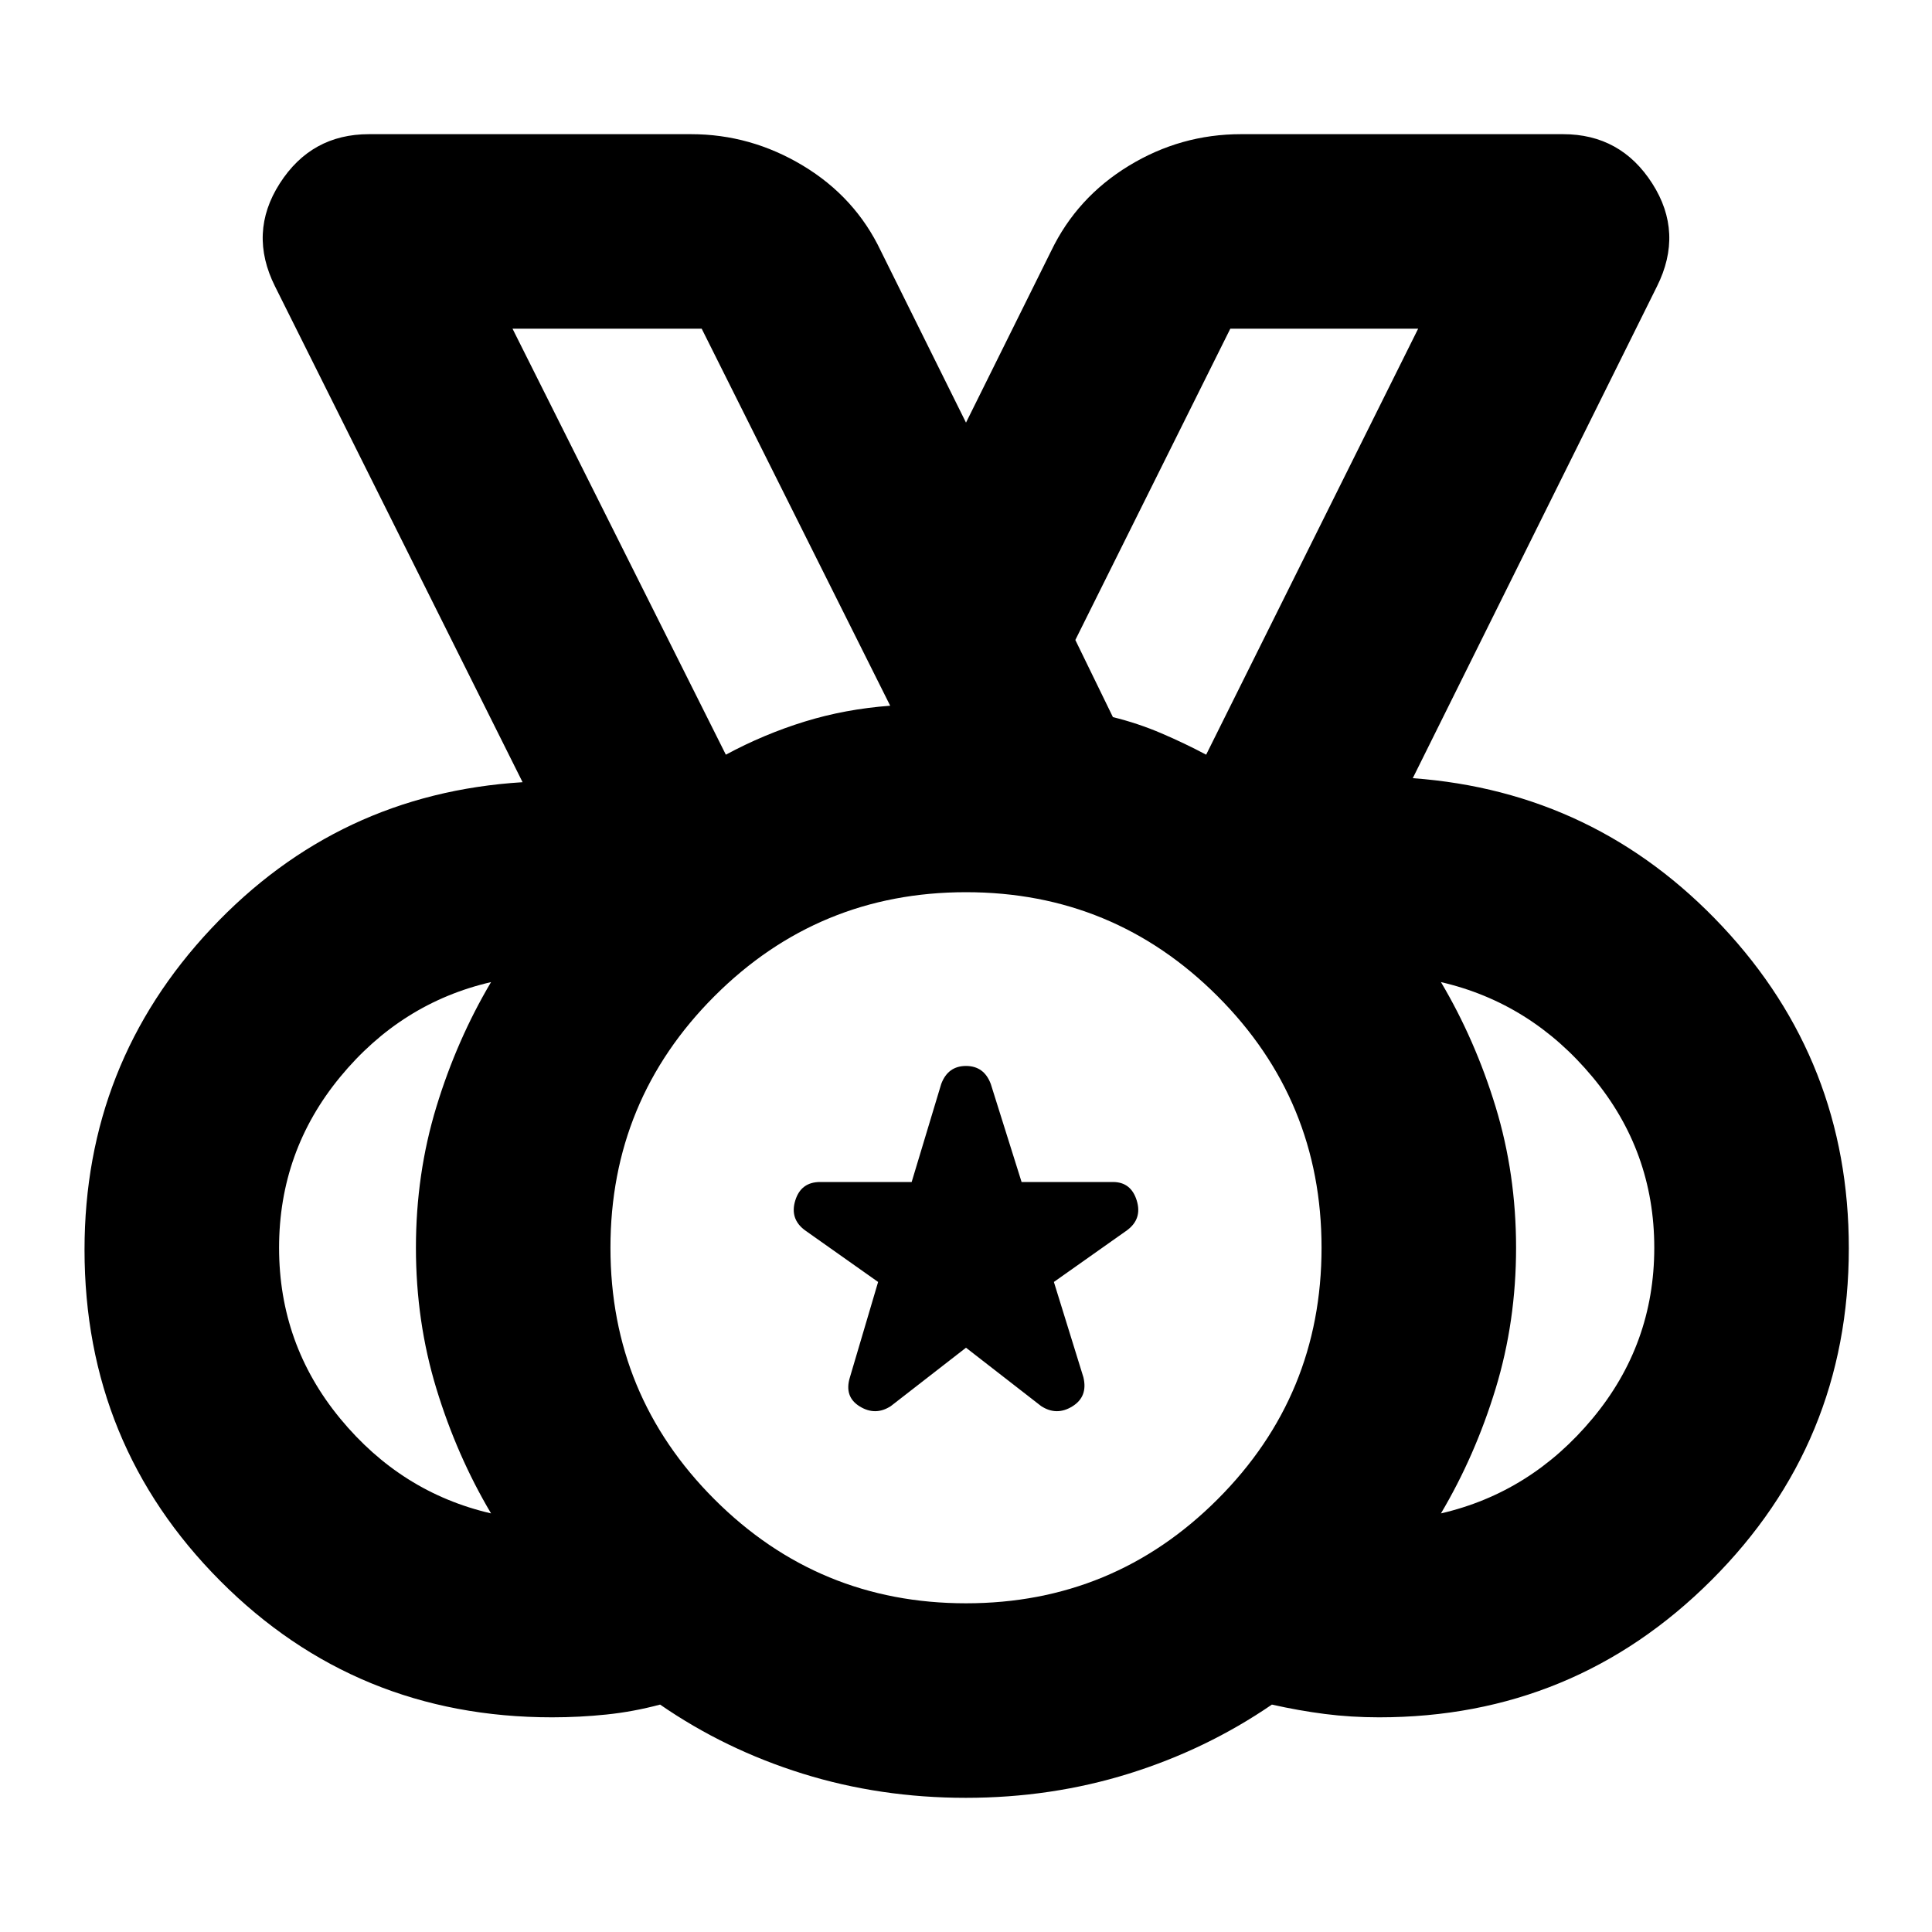 <svg xmlns="http://www.w3.org/2000/svg" height="40" viewBox="0 -960 960 960" width="40"><path d="M480-163.33q73.33 0 125-51.67t51.67-125q0-73.33-51.67-125t-125-51.67q-73.33 0-125 51.67t-51.67 125q0 73.33 51.67 125t125 51.67ZM360.67-585q18.97-10.22 39.15-16.44 20.18-6.23 42.51-7.89l-93.66-187.34h-94l106 211.67ZM244-208q-17-28.67-27.17-62-10.16-33.33-10.16-70t10.16-70Q227-443.33 244-472q-44.67 10.33-75 47.17T138.67-340q0 48 30.33 84.83 30.33 36.84 75 47.17Zm472 0q44.67-10.33 75.33-47.17Q822-292.01 822-340q0-48-30.67-84.83Q760.67-461.67 716-472q17 28.67 27.17 62 10.16 33.33 10.16 70t-10.16 70Q733-236.67 716-208ZM479.86-66.67q-42.48 0-81-12-38.53-12-70.86-34.33-13.33 3.56-26.67 4.94-13.33 1.39-27 1.39-97.33 0-164.83-67.72Q42-242.11 42-339q0-92.63 63-159.65 63-67.02 154.67-72.68l-123-246.34q-13.34-26.66 2.33-51.16 15.67-24.5 44.33-24.5h160q29.7 0 55.69 15.66Q425-862 437.67-835.33L480-750l42.33-85.33q12.78-26.55 38.56-42.28 25.78-15.72 55.78-15.72h160q28.66 0 44.33 24.5 15.67 24.5 2.33 51.16L702-573.33q91 6.66 153.83 73.66 62.84 67 62.84 159.87 0 96.8-68.26 164.97-68.25 68.16-165.18 68.16-13.9 0-26.9-1.66-13-1.67-26.33-4.67-32.6 22.33-71.13 34.33-38.53 12-81.01 12ZM480-340ZM360.67-585l-106-211.67 106 211.67ZM480-290.33l-37.33 29q-7.67 5-15.5.16-7.84-4.83-4.84-14.5l14-47.33L400-348.67q-7.67-5.66-4.83-14.83 2.83-9.17 12.38-9.17H453l14.67-48.66q3.33-9 12.33-9t12.33 9l15.29 48.66H553q9 0 11.83 9.17 2.84 9.17-4.83 14.83L523.67-323l14.66 47.33q2.34 9.67-5.5 14.5-7.83 4.84-15.5-.16l-37.33-29ZM599.33-585l105.34-211.67h-93.34l-77 154.67L553-603.67q12.5 3.08 24.08 8.04 11.59 4.96 22.25 10.63Z"/></svg>
